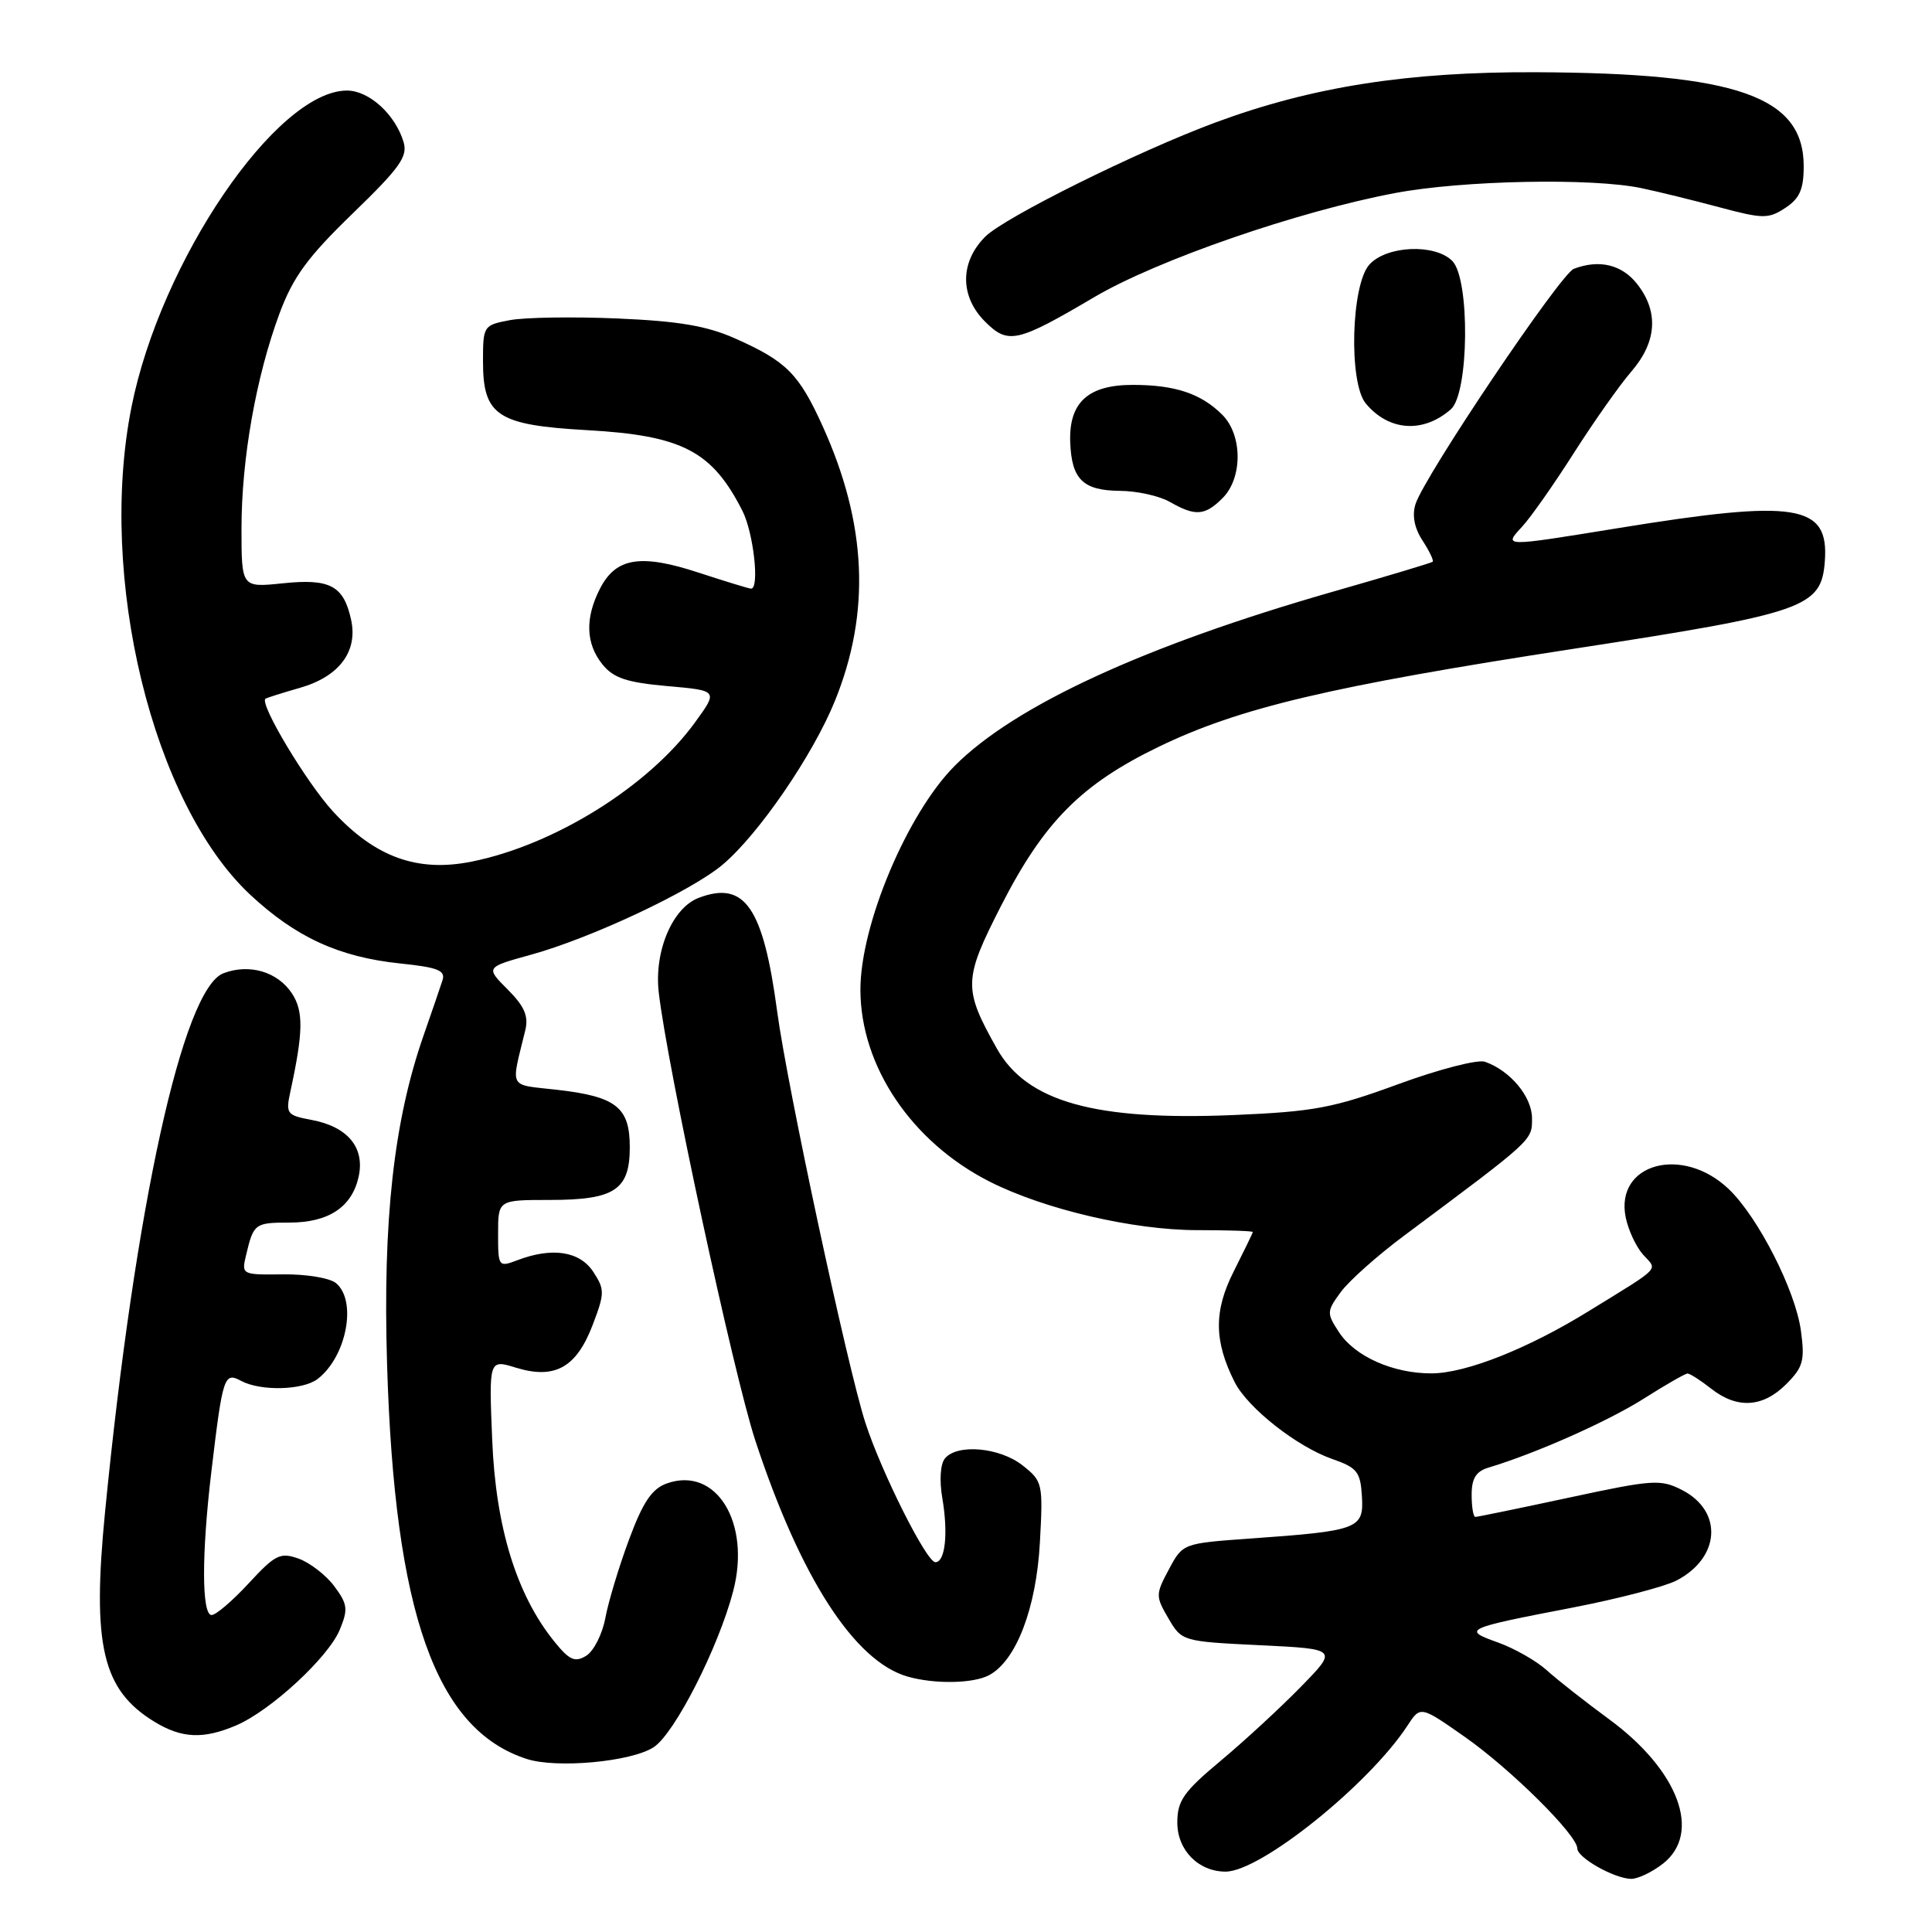 <?xml version="1.0" encoding="UTF-8" standalone="no"?>
<!DOCTYPE svg PUBLIC "-//W3C//DTD SVG 1.1//EN" "http://www.w3.org/Graphics/SVG/1.1/DTD/svg11.dtd" >
<svg xmlns="http://www.w3.org/2000/svg" xmlns:xlink="http://www.w3.org/1999/xlink" version="1.1" viewBox="0 0 256 256">
 <g >
 <path fill="currentColor"
d=" M 220.37 246.93 C 225.52 242.87 222.42 234.58 213.24 227.83 C 210.08 225.51 206.36 222.59 204.97 221.33 C 203.58 220.07 200.65 218.41 198.47 217.63 C 193.71 215.93 194.02 215.78 208.40 213.01 C 214.39 211.85 220.56 210.24 222.12 209.44 C 227.94 206.43 228.35 200.27 222.91 197.45 C 220.05 195.98 219.07 196.04 207.92 198.44 C 201.35 199.85 195.76 201.00 195.49 201.00 C 195.22 201.00 195.00 199.68 195.00 198.07 C 195.00 195.89 195.58 194.96 197.25 194.46 C 203.52 192.58 213.07 188.33 217.77 185.35 C 220.67 183.51 223.30 182.00 223.61 182.00 C 223.93 182.00 225.33 182.90 226.73 184.00 C 230.17 186.71 233.58 186.51 236.67 183.42 C 238.93 181.16 239.17 180.29 238.63 176.32 C 237.90 170.97 232.97 161.30 229.08 157.57 C 222.95 151.71 213.98 154.15 215.41 161.29 C 215.75 162.98 216.79 165.21 217.72 166.25 C 219.65 168.37 220.29 167.71 210.55 173.71 C 202.49 178.69 194.28 181.95 189.72 181.98 C 184.64 182.01 179.53 179.75 177.43 176.53 C 175.77 174.00 175.78 173.77 177.67 171.19 C 178.76 169.71 182.54 166.34 186.08 163.71 C 203.26 150.90 203.00 151.14 203.00 148.18 C 203.00 145.33 200.13 141.87 196.77 140.69 C 195.81 140.35 190.64 141.69 185.27 143.66 C 176.66 146.82 174.07 147.30 163.46 147.75 C 145.07 148.52 136.05 145.99 132.09 138.94 C 127.61 130.98 127.65 129.81 132.66 120.00 C 138.32 108.92 143.28 103.92 153.50 98.97 C 164.19 93.79 176.26 90.93 208.50 85.97 C 239.27 81.24 241.34 80.51 241.80 74.36 C 242.36 66.81 238.09 66.13 214.41 69.98 C 199.00 72.48 199.21 72.48 201.72 69.75 C 202.86 68.51 205.94 64.12 208.56 60.00 C 211.19 55.88 214.61 51.02 216.17 49.22 C 219.55 45.29 219.81 41.30 216.93 37.63 C 214.90 35.05 211.90 34.34 208.54 35.62 C 206.76 36.31 188.74 63.09 187.56 66.80 C 187.09 68.30 187.41 69.97 188.50 71.64 C 189.41 73.03 190.01 74.29 189.83 74.44 C 189.65 74.59 183.72 76.37 176.66 78.39 C 151.73 85.53 134.47 93.48 126.50 101.48 C 120.21 107.80 113.99 122.57 114.01 131.17 C 114.03 141.29 120.80 151.33 131.13 156.57 C 138.40 160.25 150.17 163.00 158.66 163.00 C 162.70 163.00 166.00 163.11 166.00 163.25 C 165.99 163.39 164.86 165.72 163.49 168.44 C 160.82 173.69 160.85 177.70 163.60 183.14 C 165.34 186.57 171.87 191.71 176.55 193.33 C 179.82 194.47 180.27 195.03 180.46 198.26 C 180.73 202.58 180.05 202.84 165.74 203.86 C 156.73 204.50 156.73 204.50 154.89 207.94 C 153.11 211.26 153.11 211.51 154.82 214.44 C 156.59 217.48 156.68 217.50 166.94 218.00 C 177.27 218.50 177.27 218.50 172.38 223.50 C 169.70 226.25 164.91 230.67 161.75 233.31 C 156.83 237.42 156.00 238.60 156.00 241.50 C 156.00 245.16 158.80 248.00 162.40 248.00 C 167.02 248.00 181.36 236.49 186.48 228.68 C 188.21 226.02 188.21 226.02 194.10 230.15 C 200.20 234.43 209.00 243.16 209.00 244.93 C 209.00 246.15 213.86 248.90 216.12 248.96 C 217.00 248.98 218.92 248.07 220.37 246.93 Z  M 86.62 231.51 C 89.40 229.69 95.19 218.32 97.15 210.84 C 99.53 201.75 94.88 194.22 88.34 196.57 C 86.37 197.28 85.19 199.04 83.35 204.00 C 82.02 207.57 80.61 212.25 80.21 214.40 C 79.81 216.54 78.67 218.79 77.67 219.40 C 76.18 220.31 75.45 219.99 73.44 217.50 C 68.44 211.31 65.69 202.37 65.22 190.81 C 64.78 180.12 64.78 180.12 68.38 181.23 C 73.52 182.80 76.37 181.21 78.52 175.59 C 80.14 171.35 80.14 170.87 78.61 168.52 C 76.81 165.79 73.17 165.23 68.57 166.98 C 66.05 167.93 66.00 167.87 66.00 163.48 C 66.00 159.00 66.00 159.00 72.81 159.00 C 81.45 159.00 83.45 157.68 83.45 152.00 C 83.45 146.71 81.64 145.29 73.78 144.40 C 67.27 143.66 67.68 144.43 69.60 136.53 C 70.06 134.64 69.50 133.35 67.27 131.11 C 64.33 128.17 64.33 128.17 70.41 126.49 C 78.42 124.27 91.66 118.04 95.78 114.55 C 100.55 110.51 107.71 100.06 110.62 92.90 C 115.39 81.16 114.87 69.44 109.02 56.50 C 105.86 49.53 104.22 47.88 97.46 44.87 C 93.68 43.18 89.96 42.55 81.82 42.20 C 75.95 41.95 69.54 42.05 67.57 42.42 C 64.06 43.08 64.00 43.18 64.00 47.89 C 64.00 55.08 65.89 56.33 77.83 57.00 C 90.42 57.71 94.36 59.77 98.38 67.70 C 99.85 70.61 100.67 78.00 99.52 78.00 C 99.26 78.00 96.13 77.04 92.58 75.88 C 84.91 73.36 81.63 73.88 79.52 77.96 C 77.50 81.88 77.60 85.29 79.84 88.05 C 81.30 89.85 83.05 90.43 88.41 90.91 C 95.16 91.50 95.16 91.50 92.10 95.71 C 85.95 104.19 73.47 111.97 62.49 114.17 C 55.32 115.61 49.72 113.59 44.14 107.54 C 40.62 103.72 34.31 93.19 35.18 92.58 C 35.36 92.46 37.41 91.81 39.75 91.14 C 44.95 89.65 47.45 86.31 46.52 82.11 C 45.53 77.60 43.73 76.64 37.48 77.29 C 32.00 77.86 32.00 77.86 32.00 70.02 C 32.00 60.81 33.93 49.90 37.05 41.50 C 38.84 36.70 40.77 34.06 46.72 28.30 C 53.00 22.22 54.06 20.74 53.47 18.80 C 52.36 15.14 48.89 12.00 45.98 12.00 C 36.65 12.00 21.26 34.61 17.42 53.95 C 12.93 76.52 20.22 106.45 33.14 118.54 C 39.18 124.18 44.90 126.81 52.98 127.66 C 58.03 128.18 59.06 128.59 58.63 129.90 C 58.35 130.78 57.22 134.06 56.13 137.19 C 52.17 148.54 50.71 161.68 51.29 180.82 C 52.28 213.76 57.74 229.17 69.79 233.07 C 73.77 234.36 83.68 233.44 86.62 231.51 Z  M 31.28 228.63 C 35.84 226.69 43.49 219.63 45.01 215.97 C 46.15 213.23 46.06 212.56 44.30 210.19 C 43.20 208.71 41.07 207.07 39.58 206.53 C 37.14 205.66 36.48 205.98 32.97 209.78 C 30.83 212.10 28.61 214.00 28.04 214.00 C 26.72 214.00 26.70 205.93 28.01 194.97 C 29.52 182.30 29.70 181.77 31.96 182.98 C 34.54 184.36 40.14 184.22 42.09 182.72 C 45.92 179.77 47.34 172.36 44.52 170.02 C 43.71 169.34 40.56 168.82 37.51 168.86 C 31.99 168.92 31.98 168.92 32.63 166.21 C 33.60 162.14 33.79 162.00 38.34 162.00 C 43.54 162.00 46.63 159.95 47.52 155.93 C 48.37 152.05 46.08 149.29 41.26 148.39 C 37.99 147.78 37.84 147.57 38.48 144.62 C 40.19 136.74 40.23 134.00 38.69 131.64 C 36.79 128.76 33.05 127.65 29.61 128.96 C 24.24 131.00 17.90 159.82 13.92 200.34 C 12.18 218.04 13.56 223.93 20.46 228.14 C 24.08 230.35 26.94 230.48 31.28 228.63 Z  M 131.06 221.97 C 134.65 220.05 137.31 213.11 137.79 204.41 C 138.22 196.55 138.16 196.27 135.48 194.16 C 132.45 191.78 126.84 191.28 125.21 193.25 C 124.60 193.98 124.46 196.16 124.86 198.50 C 125.66 203.17 125.25 207.00 123.94 207.00 C 122.77 207.00 116.78 195.06 114.66 188.50 C 112.30 181.21 104.30 143.91 102.98 134.03 C 101.13 120.20 98.68 116.65 92.58 118.97 C 89.11 120.29 86.68 126.01 87.28 131.43 C 88.37 141.12 97.19 182.06 100.08 190.87 C 106.05 209.02 113.21 220.12 120.24 222.15 C 123.82 223.18 128.96 223.09 131.06 221.97 Z  M 162.00 66.00 C 164.67 63.33 164.65 57.65 161.96 54.96 C 159.15 52.15 155.71 51.00 150.09 51.00 C 144.16 51.00 141.61 53.34 141.81 58.62 C 142.00 63.52 143.50 64.99 148.37 65.04 C 150.64 65.05 153.62 65.71 155.00 66.50 C 158.39 68.44 159.65 68.35 162.00 66.00 Z  M 192.25 54.23 C 194.66 52.11 194.80 36.94 192.43 34.57 C 190.12 32.26 183.72 32.54 181.45 35.06 C 179.03 37.73 178.69 50.71 180.97 53.46 C 184.02 57.13 188.58 57.45 192.25 54.23 Z  M 145.00 39.37 C 153.33 34.46 172.00 28.00 184.86 25.58 C 193.81 23.89 210.95 23.55 217.50 24.93 C 219.70 25.39 224.34 26.53 227.81 27.46 C 233.61 29.01 234.33 29.02 236.56 27.55 C 238.46 26.31 239.00 25.08 239.00 22.03 C 239.00 12.77 230.19 9.68 203.50 9.57 C 186.54 9.50 173.85 11.49 161.05 16.23 C 150.75 20.05 133.11 28.80 130.55 31.36 C 127.18 34.73 127.17 39.26 130.52 42.61 C 133.58 45.67 134.75 45.41 145.00 39.37 Z "/>
</g>
</svg>